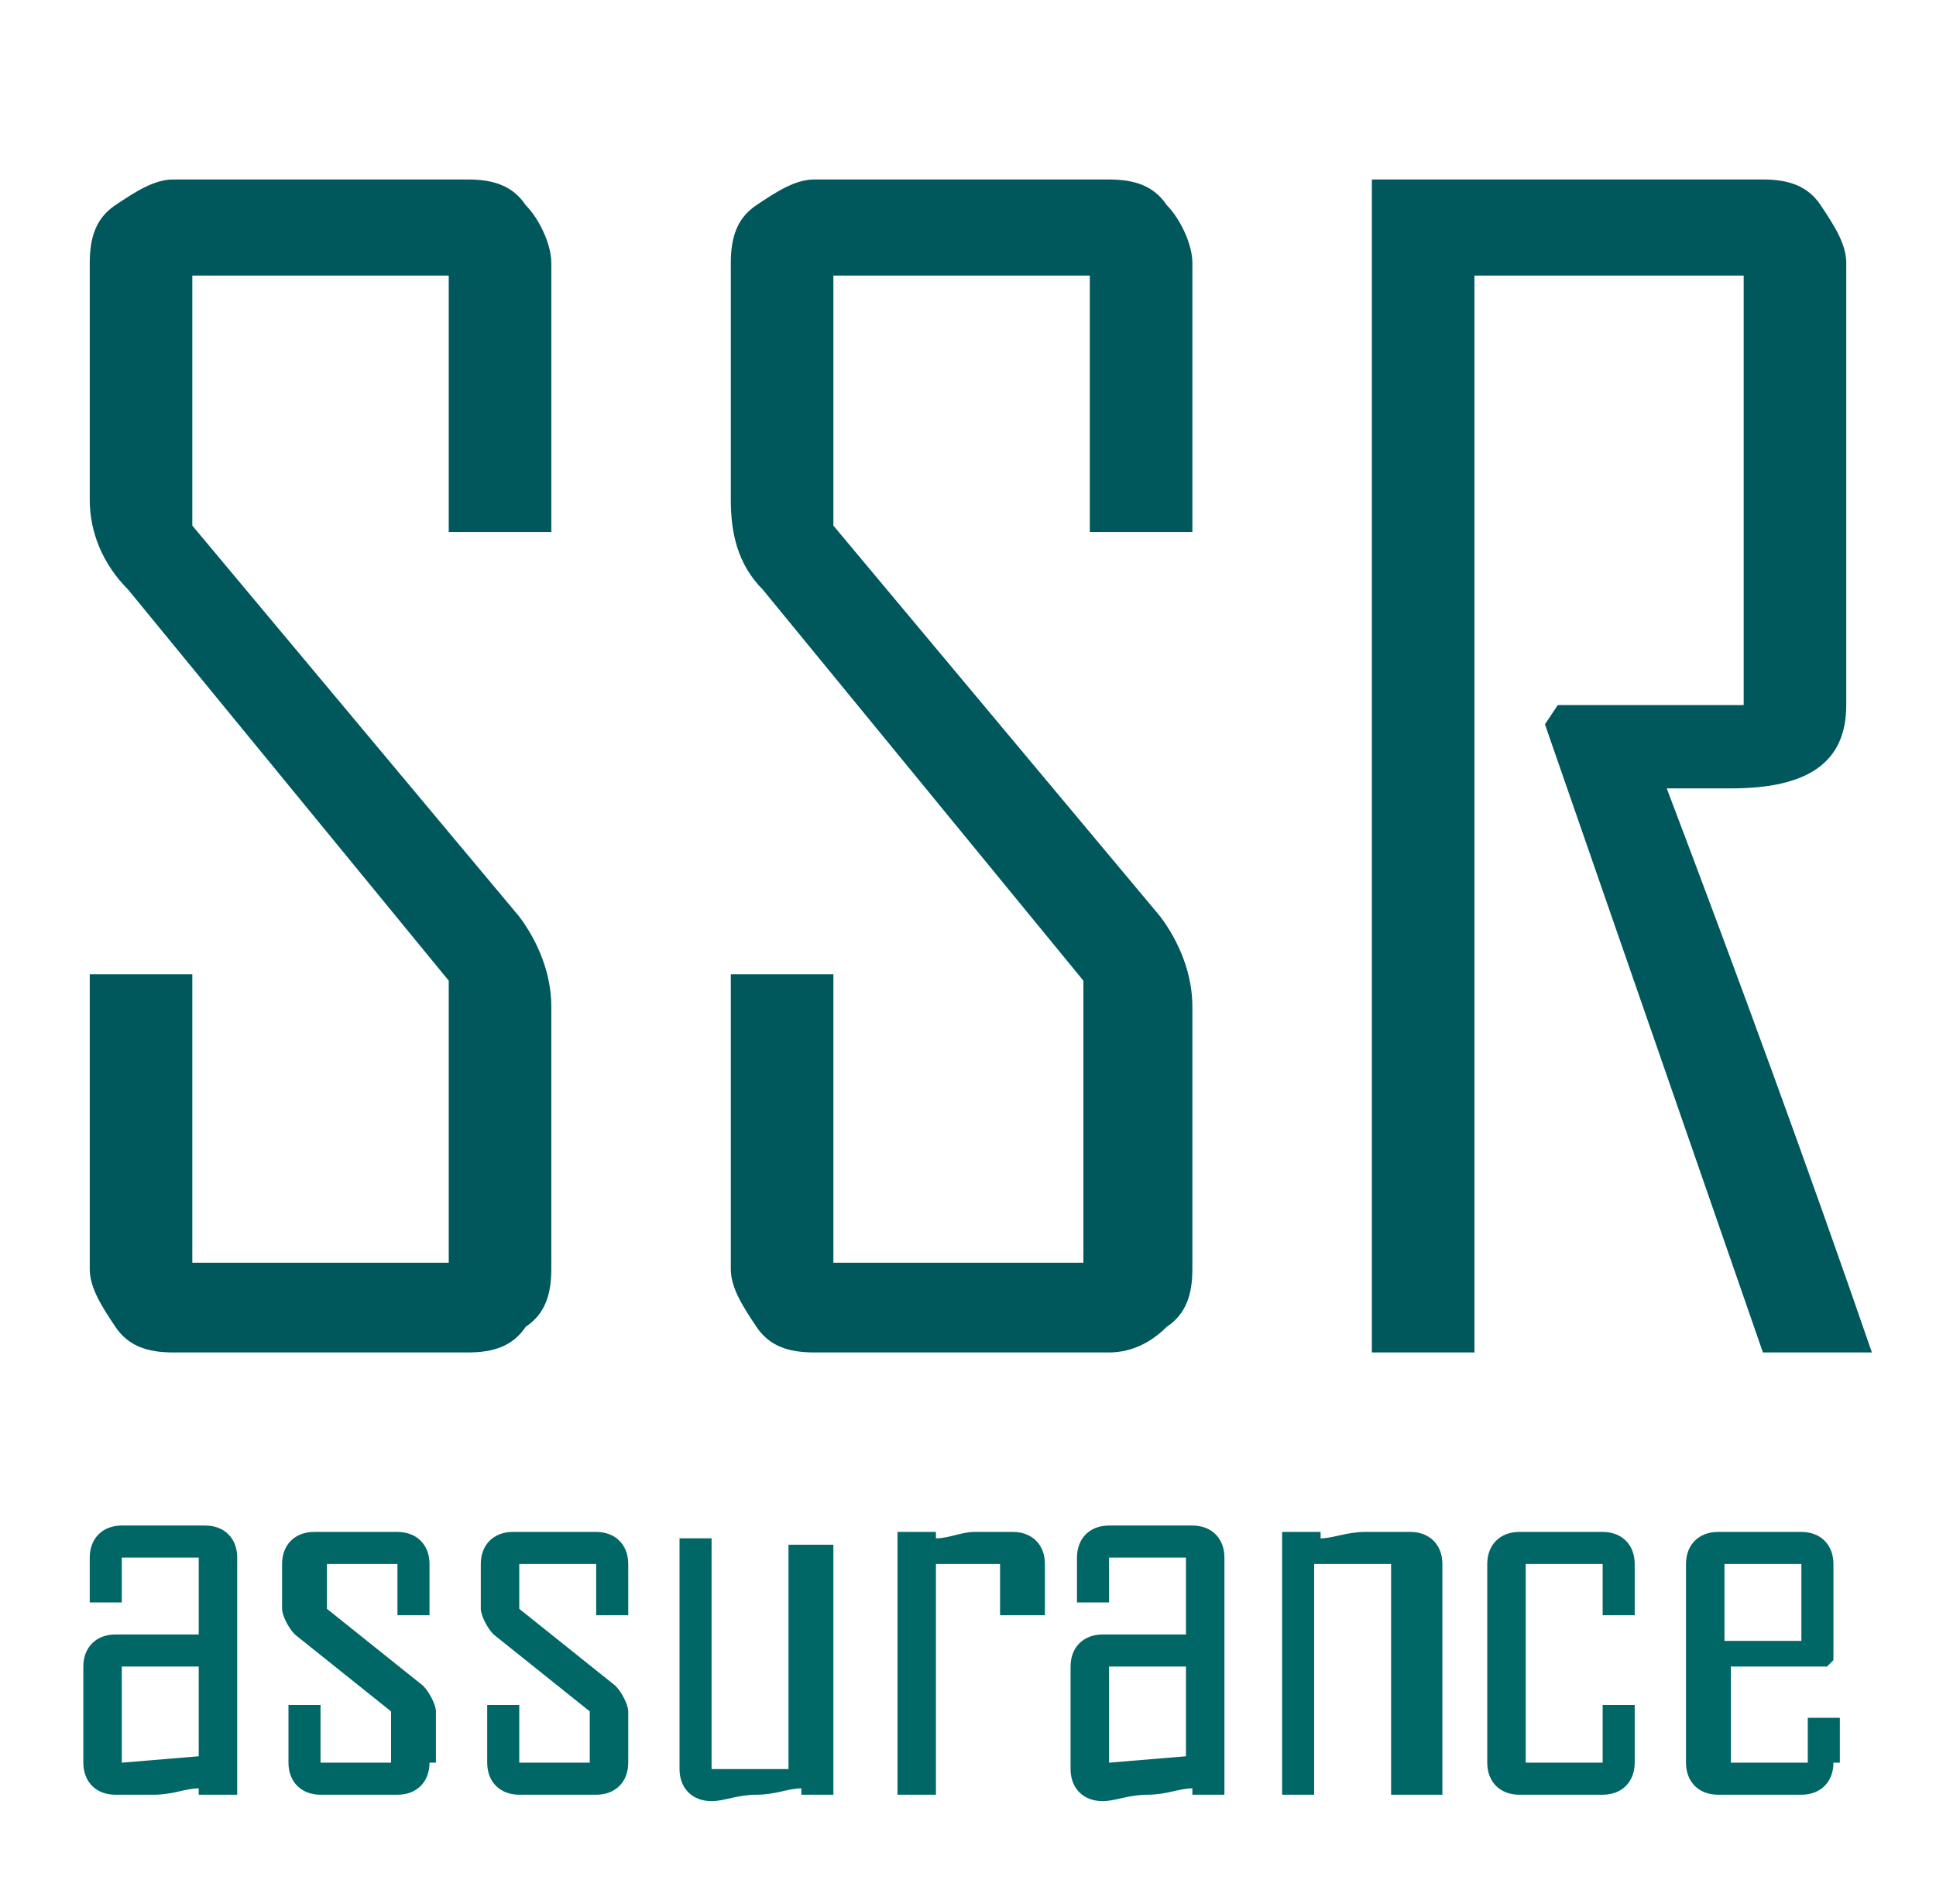 <?xml version="1.0" encoding="utf-8"?>
<!-- Generator: Adobe Illustrator 26.0.2, SVG Export Plug-In . SVG Version: 6.00 Build 0)  -->
<svg version="1.1" id="Layer_1" xmlns="http://www.w3.org/2000/svg" xmlns:xlink="http://www.w3.org/1999/xlink" x="0px" y="0px"
	 viewBox="0 0 30.2 29.7" style="enable-background:new 0 0 30.2 29.7;" xml:space="preserve">
<style type="text/css">
	.st0{enable-background:new    ;}
	.st1{fill:#00585C;}
	.st2{fill:#006666;}
</style>
<g class="st0">
	<path class="st1" d="M8.6,19.8c0,0.4-0.1,0.7-0.4,0.9C8,21,7.7,21.1,7.3,21.1H2.7c-0.4,0-0.7-0.1-0.9-0.4s-0.4-0.6-0.4-0.9v-4.6H3
		v4.5H7v-4.4l-5-6.1C1.6,8.8,1.4,8.3,1.4,7.8V4.1c0-0.4,0.1-0.7,0.4-0.9s0.6-0.4,0.9-0.4h4.6c0.4,0,0.7,0.1,0.9,0.4
		c0.2,0.2,0.4,0.6,0.4,0.9v4.2H7V4.3H3v3.9l5.1,6.1c0.3,0.4,0.5,0.9,0.5,1.4V19.8z"/>
	<path class="st1" d="M18.6,19.8c0,0.4-0.1,0.7-0.4,0.9c-0.2,0.2-0.5,0.4-0.9,0.4h-4.6c-0.4,0-0.7-0.1-0.9-0.4s-0.4-0.6-0.4-0.9
		v-4.6H13v4.5h3.9v-4.4l-5-6.1c-0.4-0.4-0.5-0.9-0.5-1.4V4.1c0-0.4,0.1-0.7,0.4-0.9s0.6-0.4,0.9-0.4h4.6c0.4,0,0.7,0.1,0.9,0.4
		c0.2,0.2,0.4,0.6,0.4,0.9v4.2h-1.6V4.3H13v3.9l5.1,6.1c0.3,0.4,0.5,0.9,0.5,1.4V19.8z"/>
	<path class="st1" d="M29.2,21.1h-1.7l-3.4-9.8l0.2-0.3h2.9V4.3h-4.2v16.8h-1.6V2.8h6.1c0.4,0,0.7,0.1,0.9,0.4s0.4,0.6,0.4,0.9V11
		c0,0.9-0.6,1.3-1.8,1.3c-0.1,0-0.3,0-0.5,0c-0.2,0-0.4,0-0.5,0C27.1,15.2,28.2,18.2,29.2,21.1z"/>
</g>
<g class="st0">
	<path class="st2" d="M3.6,28H3.1v-0.1c-0.2,0-0.4,0.1-0.7,0.1C2.2,28,1.9,28,1.8,28c-0.3,0-0.5-0.2-0.5-0.5V26
		c0-0.3,0.2-0.5,0.5-0.5h1.3v-1.2H1.9V25H1.4v-0.7c0-0.3,0.2-0.5,0.5-0.5h1.3c0.3,0,0.5,0.2,0.5,0.5V28z M3.1,27.4V26H1.9v1.5
		L3.1,27.4z"/>
	<path class="st2" d="M6.7,27.5c0,0.3-0.2,0.5-0.5,0.5H5c-0.3,0-0.5-0.2-0.5-0.5v-0.9h0.5v0.9h1.1v-0.8l-1.5-1.2
		c-0.1-0.1-0.2-0.3-0.2-0.4v-0.7c0-0.3,0.2-0.5,0.5-0.5h1.3c0.3,0,0.5,0.2,0.5,0.5v0.8H6.2v-0.8H5.1v0.7l1.5,1.2
		c0.1,0.1,0.2,0.3,0.2,0.4V27.5z"/>
	<path class="st2" d="M9.8,27.5c0,0.3-0.2,0.5-0.5,0.5H8.1c-0.3,0-0.5-0.2-0.5-0.5v-0.9h0.5v0.9h1.1v-0.8l-1.5-1.2
		c-0.1-0.1-0.2-0.3-0.2-0.4v-0.7c0-0.3,0.2-0.5,0.5-0.5h1.3c0.3,0,0.5,0.2,0.5,0.5v0.8H9.3v-0.8H8.1v0.7l1.5,1.2
		c0.1,0.1,0.2,0.3,0.2,0.4V27.5z"/>
	<path class="st2" d="M13,28h-0.5v-0.1c-0.2,0-0.4,0.1-0.7,0.1c-0.3,0-0.5,0.1-0.7,0.1c-0.3,0-0.5-0.2-0.5-0.5v-3.6h0.5v3.6l1.2,0
		v-3.5H13V28z"/>
	<path class="st2" d="M16.1,25.2h-0.5v-0.8l-1,0V28h-0.6v-4.1h0.6V24c0.2,0,0.4-0.1,0.6-0.1c0.2,0,0.4,0,0.6,0
		c0.3,0,0.5,0.2,0.5,0.5V25.2z"/>
	<path class="st2" d="M19.1,28h-0.5v-0.1c-0.2,0-0.4,0.1-0.7,0.1c-0.3,0-0.5,0.1-0.7,0.1c-0.3,0-0.5-0.2-0.5-0.5V26
		c0-0.3,0.2-0.5,0.5-0.5h1.3v-1.2h-1.2V25h-0.5v-0.7c0-0.3,0.2-0.5,0.5-0.5h1.3c0.3,0,0.5,0.2,0.5,0.5V28z M18.5,27.4V26h-1.2v1.5
		L18.5,27.4z"/>
	<path class="st2" d="M22.3,28h-0.6v-3.6l-1.2,0V28H20v-4.1h0.6V24c0.2,0,0.4-0.1,0.7-0.1c0.3,0,0.5,0,0.7,0c0.3,0,0.5,0.2,0.5,0.5
		V28z"/>
	<path class="st2" d="M25.5,27.5c0,0.3-0.2,0.5-0.5,0.5h-1.3c-0.3,0-0.5-0.2-0.5-0.5v-3.1c0-0.3,0.2-0.5,0.5-0.5H25
		c0.3,0,0.5,0.2,0.5,0.5v0.8h-0.5v-0.8h-1.2v3.1h1.2v-0.9h0.5V27.5z"/>
	<path class="st2" d="M28.6,27.5c0,0.3-0.2,0.5-0.5,0.5h-1.3c-0.3,0-0.5-0.2-0.5-0.5v-3.1c0-0.3,0.2-0.5,0.5-0.5h1.3
		c0.3,0,0.5,0.2,0.5,0.5v1.5L28.5,26h-1.5v1.5h1.2v-0.7h0.5V27.5z M28.1,25.6v-1.2h-1.2v1.2H28.1z"/>
</g>
</svg>
